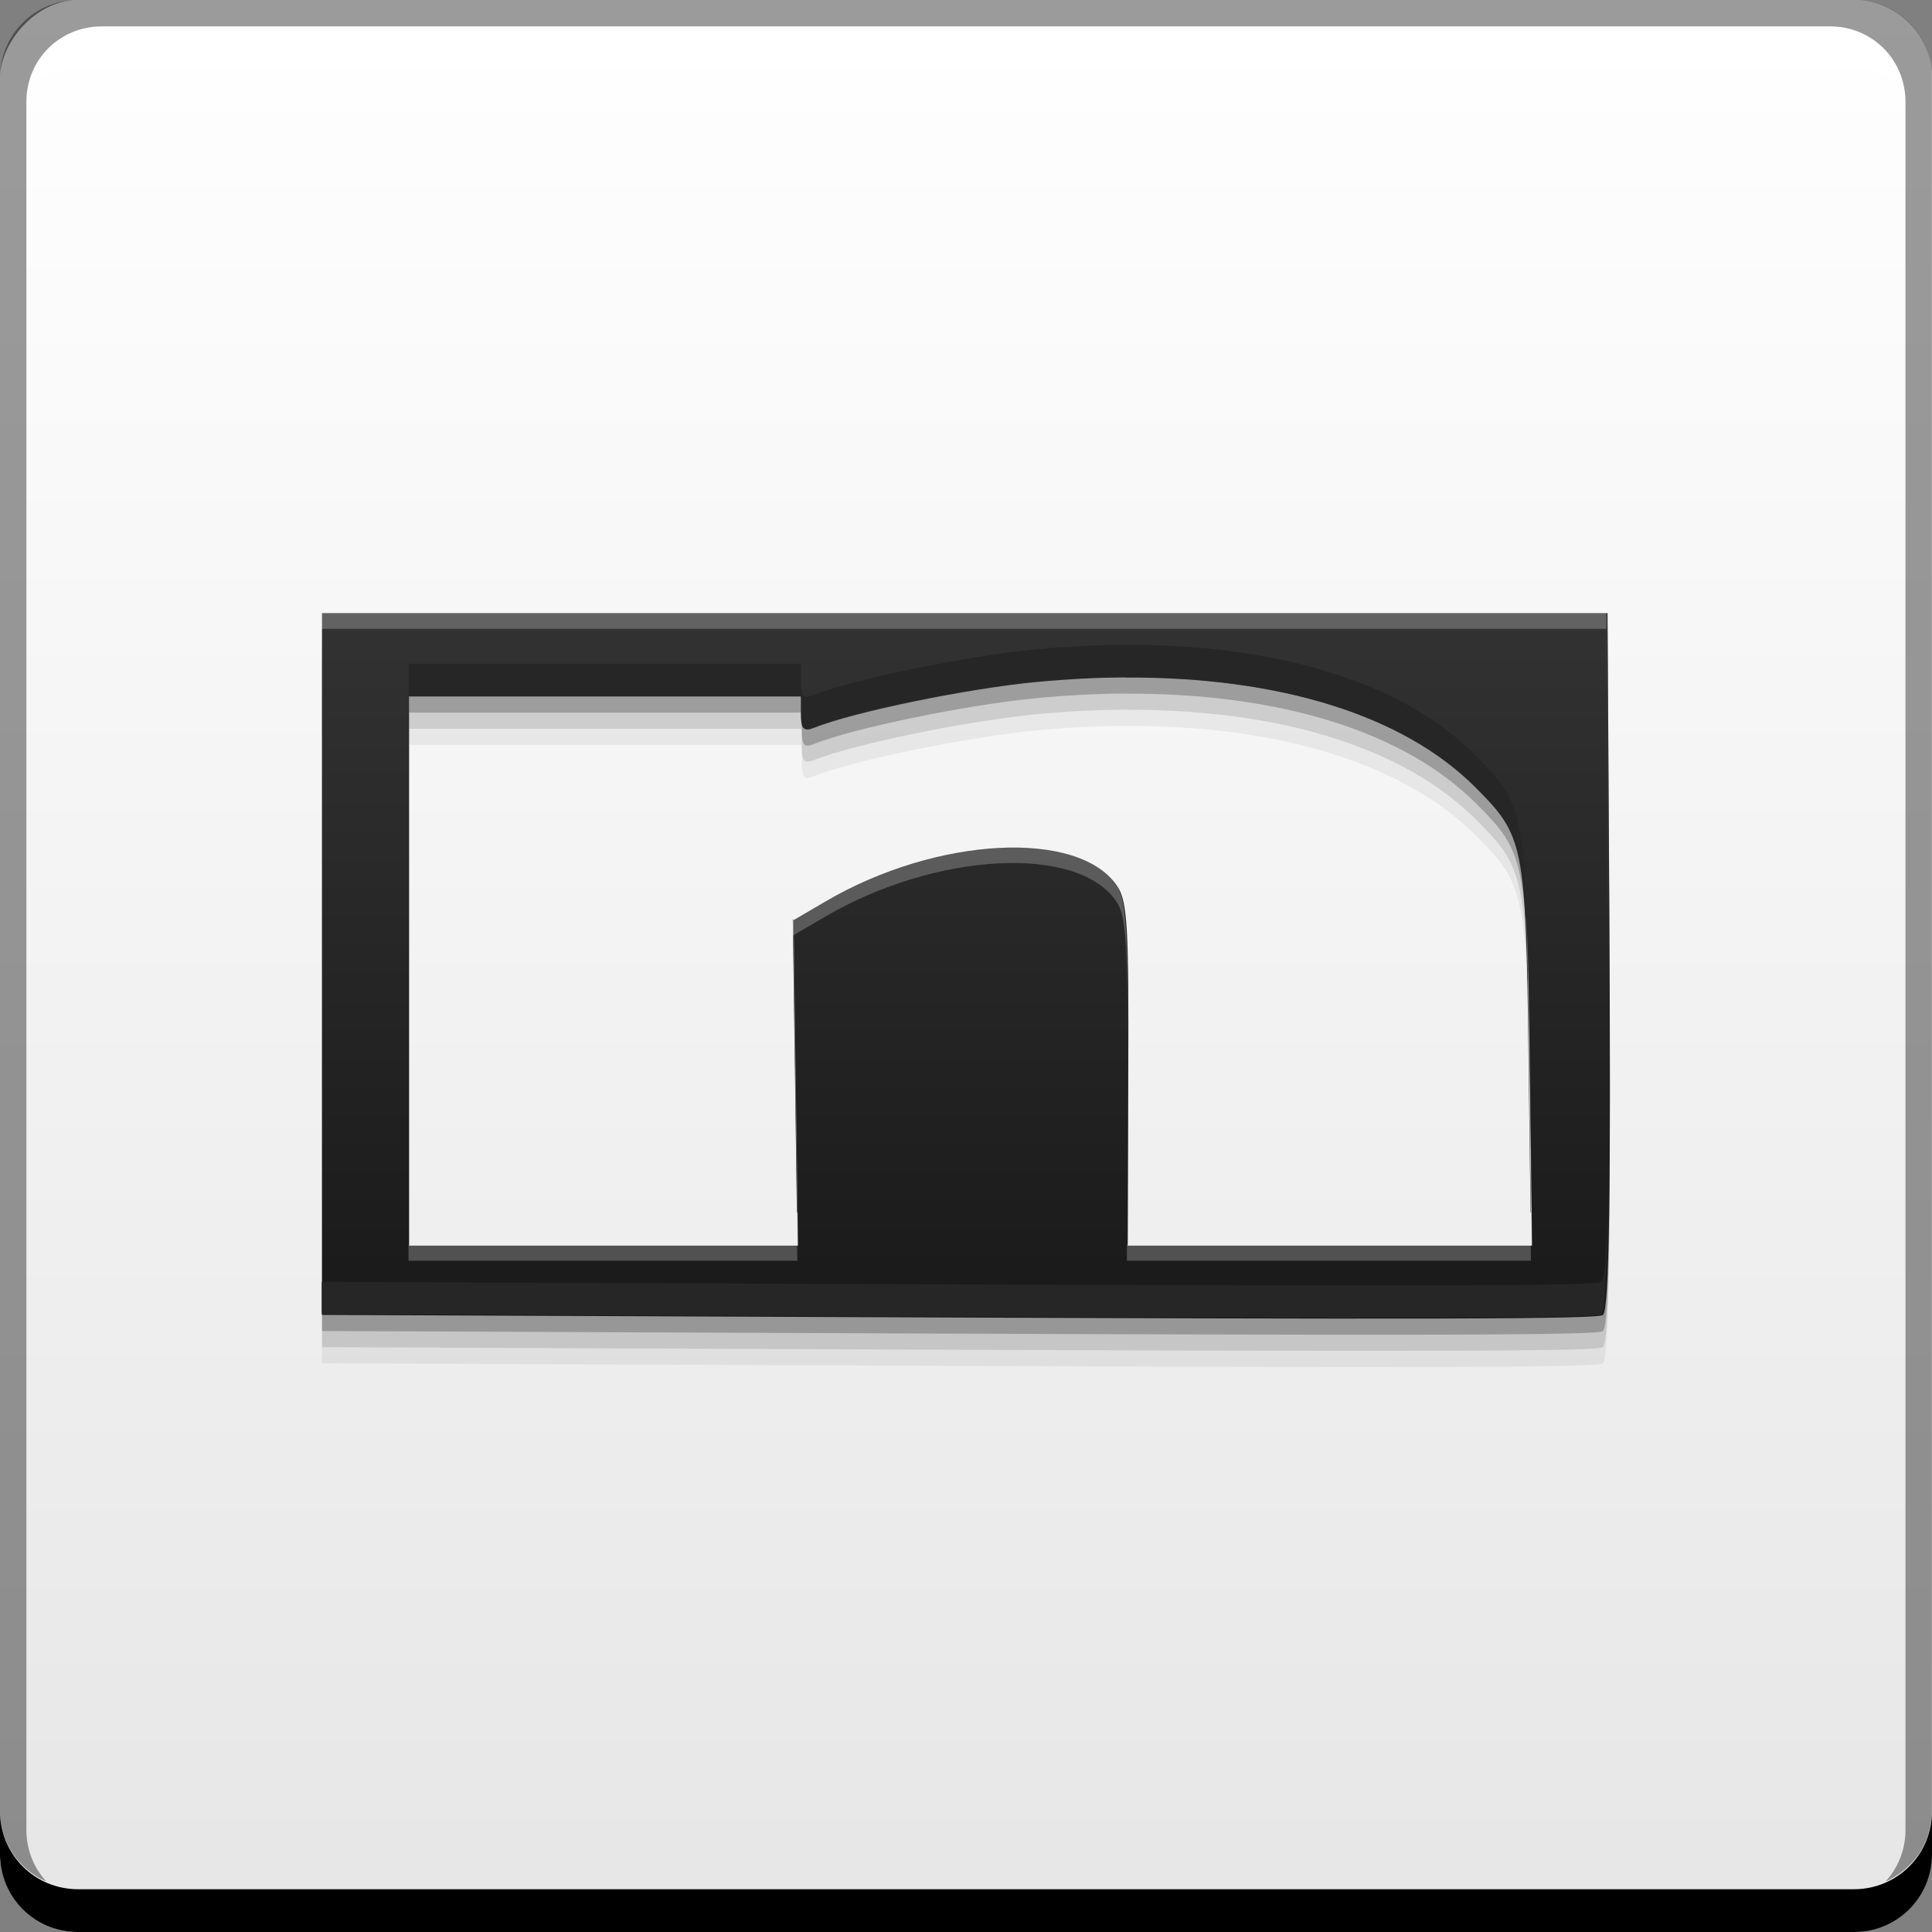 <?xml version="1.0" encoding="UTF-8" standalone="no"?>
<svg
   xmlns:dc="http://purl.org/dc/elements/1.1/"
   xmlns:cc="http://creativecommons.org/ns#"
   xmlns:rdf="http://www.w3.org/1999/02/22-rdf-syntax-ns#"
   xmlns:svg="http://www.w3.org/2000/svg"
   xmlns="http://www.w3.org/2000/svg"
   xmlns:xlink="http://www.w3.org/1999/xlink"
   xmlns:sodipodi="http://sodipodi.sourceforge.net/DTD/sodipodi-0.dtd"
   xmlns:inkscape="http://www.inkscape.org/namespaces/inkscape"
   width="48"
   viewBox="0 0 13.547 13.547"
   height="48"
   id="svg2"
   version="1.1"
   inkscape:version="0.91+devel r"
   sodipodi:docname="narcissu.svg">
  <rect x="0" y="0" width="13.547" height="13.547" fill="#808080" stroke="none"/>
  <sodipodi:namedview
     pagecolor="#ffffff"
     bordercolor="#666666"
     borderopacity="1"
     objecttolerance="10"
     gridtolerance="10"
     guidetolerance="10"
     inkscape:pageopacity="0"
     inkscape:pageshadow="2"
     inkscape:window-width="2560"
     inkscape:window-height="957"
     id="namedview20"
     showgrid="true"
     inkscape:showpageshadow="false"
     borderlayer="true"
     inkscape:zoom="9.2135215"
     inkscape:cx="6.5859082"
     inkscape:cy="32.599276"
     inkscape:window-x="-4"
     inkscape:window-y="29"
     inkscape:window-maximized="1"
     inkscape:current-layer="svg2">
    <inkscape:grid
       type="xygrid"
       id="grid4252" />
  </sodipodi:namedview>
  <defs
     id="defs4">
    <linearGradient
       inkscape:collect="always"
       xlink:href="#linearGradient4100"
       id="linearGradient4250"
       x1="6.831"
       y1="-13.573"
       x2="6.831"
       y2="0.027"
       gradientUnits="userSpaceOnUse" />
    <linearGradient
       inkscape:collect="always"
       id="linearGradient4100">
      <stop
         style="stop-color:#e6e6e6;stop-opacity:1"
         offset="0"
         id="stop4102" />
      <stop
         style="stop-color:#ffffff;stop-opacity:1"
         offset="1"
         id="stop4104" />
    </linearGradient>
    <linearGradient
       id="linearGradient4087"
       inkscape:collect="always">
      <stop
         id="stop4089"
         offset="0"
         style="stop-color:#1a1a1a;stop-opacity:1" />
      <stop
         id="stop4091"
         offset="1"
         style="stop-color:#333333;stop-opacity:1" />
    </linearGradient>
    <linearGradient
       inkscape:collect="always"
       xlink:href="#linearGradient4087"
       id="linearGradient4316"
       x1="7.056"
       y1="9.031"
       x2="7.056"
       y2="4.233"
       gradientUnits="userSpaceOnUse"
       gradientTransform="matrix(1.039,0,0,1.039,-0.264,-0.264)" />
  </defs>
  <rect
     style="fill:url(#linearGradient4250);fill-opacity:1.0;stroke:none"
     id="rect2991-1"
     width="13.547"
     height="13.547"
     x="-7.3157828e-08"
     y="-13.547"
     ry="0.549"
     transform="scale(1,-1)" />
  <path
     inkscape:connector-curvature="0"
     id="path4326"
     d="m 2.258,4.639 0,2.46 0,2.46 3.374,0.014 7.07e-5,0 c 4.465,0.019 5.579,0.016 5.608,-0.014 0.044,-0.044 0.056,-0.859 0.044,-2.911 l -0.012,-2.01 -4.507,0 -4.507,0 z m 5.633,0.451 c 1.08,-0.005 1.954,0.264 2.46,0.771 0.345,0.345 0.355,0.396 0.375,1.884 l 0.017,1.328 -1.418,0 -1.418,0 0.004,-1.198 C 7.916,6.842 7.905,6.661 7.836,6.555 7.571,6.151 6.569,6.202 5.788,6.66 l -0.224,0.131 0.016,1.141 0.016,1.141 -1.364,-7.17e-5 -1.364,0 0,-1.925 0,-1.925 1.377,0 1.377,0 0,0.127 c 0,0.102 0.017,0.12 0.085,0.093 0.279,-0.112 1.077,-0.276 1.565,-0.322 0.213,-0.02 0.42,-0.031 0.62,-0.032 z"
     style="fill:#000000;fill-opacity:0.059;stroke-width:0.049" />
  <path
     inkscape:connector-curvature="0"
     style="fill:#000000;fill-opacity:1;stroke:none"
     d="m 1.3947347e-7,12.7 0,0.3 c 0,0.304 0.243,0.547 0.547,0.547 l 12.453,0 c 0.304,0 0.547,-0.243 0.547,-0.547 l 0,-0.3 c 0,0.304 -0.243,0.547 -0.547,0.547 l -12.453,0 C 0.243,13.247 1.3947347e-7,13.004 1.3947347e-7,12.7 Z"
     id="rect846" />
  <path
     inkscape:connector-curvature="0"
     style="fill:#ffffff;fill-opacity:0.537;stroke:none"
     d="m 0.714,0.185 c -0.259,0 -0.472,0.18 -0.52,0.423 0.095,-0.079 0.219,-0.123 0.353,-0.123 l 12.453,0 c 0.134,0 0.258,0.044 0.353,0.123 -0.049,-0.243 -0.262,-0.423 -0.52,-0.423 l -12.118,0 z"
     id="path7515" />
  <path
     inkscape:connector-curvature="0"
     style="fill:#000000;fill-opacity:0.392;stroke:none"
     d="M 0.547,-1.88294e-7 C 0.243,-1.88294e-7 1.3947347e-7,0.243 1.3947347e-7,0.547 l 0,12.153 C 1.3947347e-7,12.924 0.135,13.109 0.326,13.194 0.239,13.1 0.185,12.973 0.185,12.832 l 0,-12.118 c 0,-0.296 0.233,-0.529 0.529,-0.529 l 12.118,0 c 0.296,0 0.529,0.233 0.529,0.529 l 0,12.118 c 0,0.141 -0.054,0.268 -0.141,0.362 0.191,-0.085 0.326,-0.27 0.326,-0.494 l 0,-12.153 C 13.547,0.243 13.304,-1.88294e-7 13,-1.88294e-7 l -12.453,0 z"
     id="rect4280-8" />
  <path
     style="fill:#000000;fill-opacity:0.118;stroke-width:0.049"
     d="m 2.258,4.526 0,2.46 0,2.46 3.374,0.014 7.07e-5,0 c 4.465,0.019 5.579,0.016 5.608,-0.014 0.044,-0.044 0.056,-0.859 0.044,-2.911 l -0.012,-2.01 -4.507,0 -4.507,0 z m 5.633,0.451 c 1.08,-0.005 1.954,0.264 2.46,0.771 0.345,0.345 0.355,0.396 0.375,1.884 l 0.017,1.328 -1.418,0 -1.418,0 0.004,-1.198 C 7.916,6.729 7.905,6.548 7.836,6.443 7.571,6.038 6.569,6.089 5.788,6.547 l -0.224,0.131 0.016,1.141 0.016,1.141 -1.364,-7.17e-5 -1.364,0 0,-1.925 0,-1.925 1.377,0 1.377,0 0,0.127 c 0,0.102 0.017,0.12 0.085,0.093 0.279,-0.112 1.077,-0.276 1.565,-0.322 0.213,-0.02 0.42,-0.031 0.62,-0.032 z"
     id="path4324"
     inkscape:connector-curvature="0" />
  <path
     inkscape:connector-curvature="0"
     id="path4320"
     d="m 2.258,4.413 0,2.46 0,2.46 3.374,0.014 7.07e-5,0 c 4.465,0.019 5.579,0.016 5.608,-0.014 0.044,-0.044 0.056,-0.859 0.044,-2.911 l -0.012,-2.01 -4.507,0 -4.507,0 z m 5.633,0.451 c 1.08,-0.005 1.954,0.264 2.46,0.771 0.345,0.345 0.355,0.396 0.375,1.884 l 0.017,1.328 -1.418,0 -1.418,0 0.004,-1.198 C 7.916,6.617 7.905,6.435 7.836,6.33 7.571,5.925 6.569,5.976 5.788,6.434 l -0.224,0.131 0.016,1.141 0.016,1.141 -1.364,-7.17e-5 -1.364,0 0,-1.925 0,-1.925 1.377,0 1.377,0 0,0.127 c 0,0.102 0.017,0.12 0.085,0.093 0.279,-0.112 1.077,-0.276 1.565,-0.322 0.213,-0.02 0.42,-0.031 0.62,-0.032 z"
     style="fill:#000000;fill-opacity:0.235;stroke-width:0.049" />
  <path
     style="fill:url(#linearGradient4316);fill-opacity:1;stroke-width:0.049"
     d="m 2.258,4.3 0,2.46 0,2.46 3.374,0.014 7.07e-5,0 c 4.465,0.019 5.579,0.016 5.608,-0.014 0.044,-0.044 0.056,-0.859 0.044,-2.911 l -0.012,-2.01 -4.507,0 -4.507,0 z m 5.633,0.451 c 1.08,-0.005 1.954,0.264 2.46,0.771 0.345,0.345 0.355,0.396 0.375,1.884 l 0.017,1.328 -1.418,0 -1.418,0 0.004,-1.198 C 7.916,6.504 7.905,6.322 7.836,6.217 7.571,5.812 6.569,5.863 5.788,6.321 l -0.224,0.131 0.016,1.141 0.016,1.141 -1.364,-7.17e-5 -1.364,0 0,-1.925 0,-1.925 1.377,0 1.377,0 0,0.127 c 0,0.102 0.017,0.12 0.085,0.093 0.279,-0.112 1.077,-0.276 1.565,-0.322 0.213,-0.02 0.42,-0.031 0.62,-0.032 z"
     id="path4174"
     inkscape:connector-curvature="0" />
  <path
     style="fill:#262626;fill-opacity:1;stroke-width:0.173"
     d="M 27.959 16.035 C 27.25 16.039 26.515 16.075 25.76 16.146 C 24.032 16.31 21.202 16.892 20.215 17.287 C 19.973 17.384 19.914 17.319 19.914 16.959 L 19.914 16.508 L 15.035 16.508 L 10.158 16.508 L 10.158 17.309 L 15.035 17.309 L 19.914 17.309 L 19.914 17.758 C 19.914 18.117 19.973 18.185 20.215 18.088 C 21.202 17.693 24.032 17.11 25.76 16.947 C 26.515 16.876 27.25 16.84 27.959 16.836 C 31.786 16.817 34.88 17.773 36.676 19.568 C 37.899 20.791 37.936 20.971 38.006 26.242 L 38.057 30.148 L 38.066 30.148 L 38.006 25.443 C 37.936 20.172 37.899 19.99 36.676 18.768 C 34.88 16.972 31.786 16.016 27.959 16.035 z M 19.725 22.857 L 19.713 22.863 L 19.77 26.906 L 19.814 30.148 L 19.826 30.148 L 19.77 26.105 L 19.725 22.857 z M 28.033 26.494 L 28.02 30.148 L 28.023 30.148 L 28.035 26.703 C 28.036 26.596 28.033 26.596 28.033 26.494 z M 39.98 29.383 C 39.956 31.033 39.906 31.795 39.828 31.873 C 39.723 31.978 35.779 31.988 19.957 31.922 L 8 31.873 L 8 32.672 L 19.957 32.723 C 35.779 32.789 39.723 32.779 39.828 32.674 C 39.914 32.588 39.959 31.405 39.98 29.383 z "
     transform="scale(0.282)"
     id="path4328" />
  <path
     style="fill:#ffffff;fill-opacity:0.235;stroke-width:0.173"
     d="M 8 15.236 L 8 15.637 L 23.971 15.637 L 39.941 15.637 L 39.984 22.727 C 39.983 22.56 39.985 22.529 39.984 22.357 L 39.941 15.236 L 23.971 15.236 L 8 15.236 z M 24.822 21.066 C 23.471 21.135 21.892 21.587 20.508 22.398 L 19.713 22.863 L 19.719 23.26 L 20.508 22.799 C 23.276 21.177 26.827 20.995 27.766 22.428 C 28.006 22.795 28.045 23.48 28.033 26.998 L 28.035 26.703 C 28.048 23.043 28.01 22.4 27.766 22.027 C 27.296 21.311 26.174 20.997 24.822 21.066 z M 10.158 30.947 L 10.158 31.348 L 14.992 31.348 L 19.826 31.348 L 19.82 30.949 L 14.992 30.947 L 10.158 30.947 z M 28.021 30.947 L 28.02 31.348 L 33.043 31.348 L 38.066 31.348 L 38.061 30.947 L 33.043 30.947 L 28.021 30.947 z "
     transform="scale(0.282)"
     id="path4333" />
</svg>
